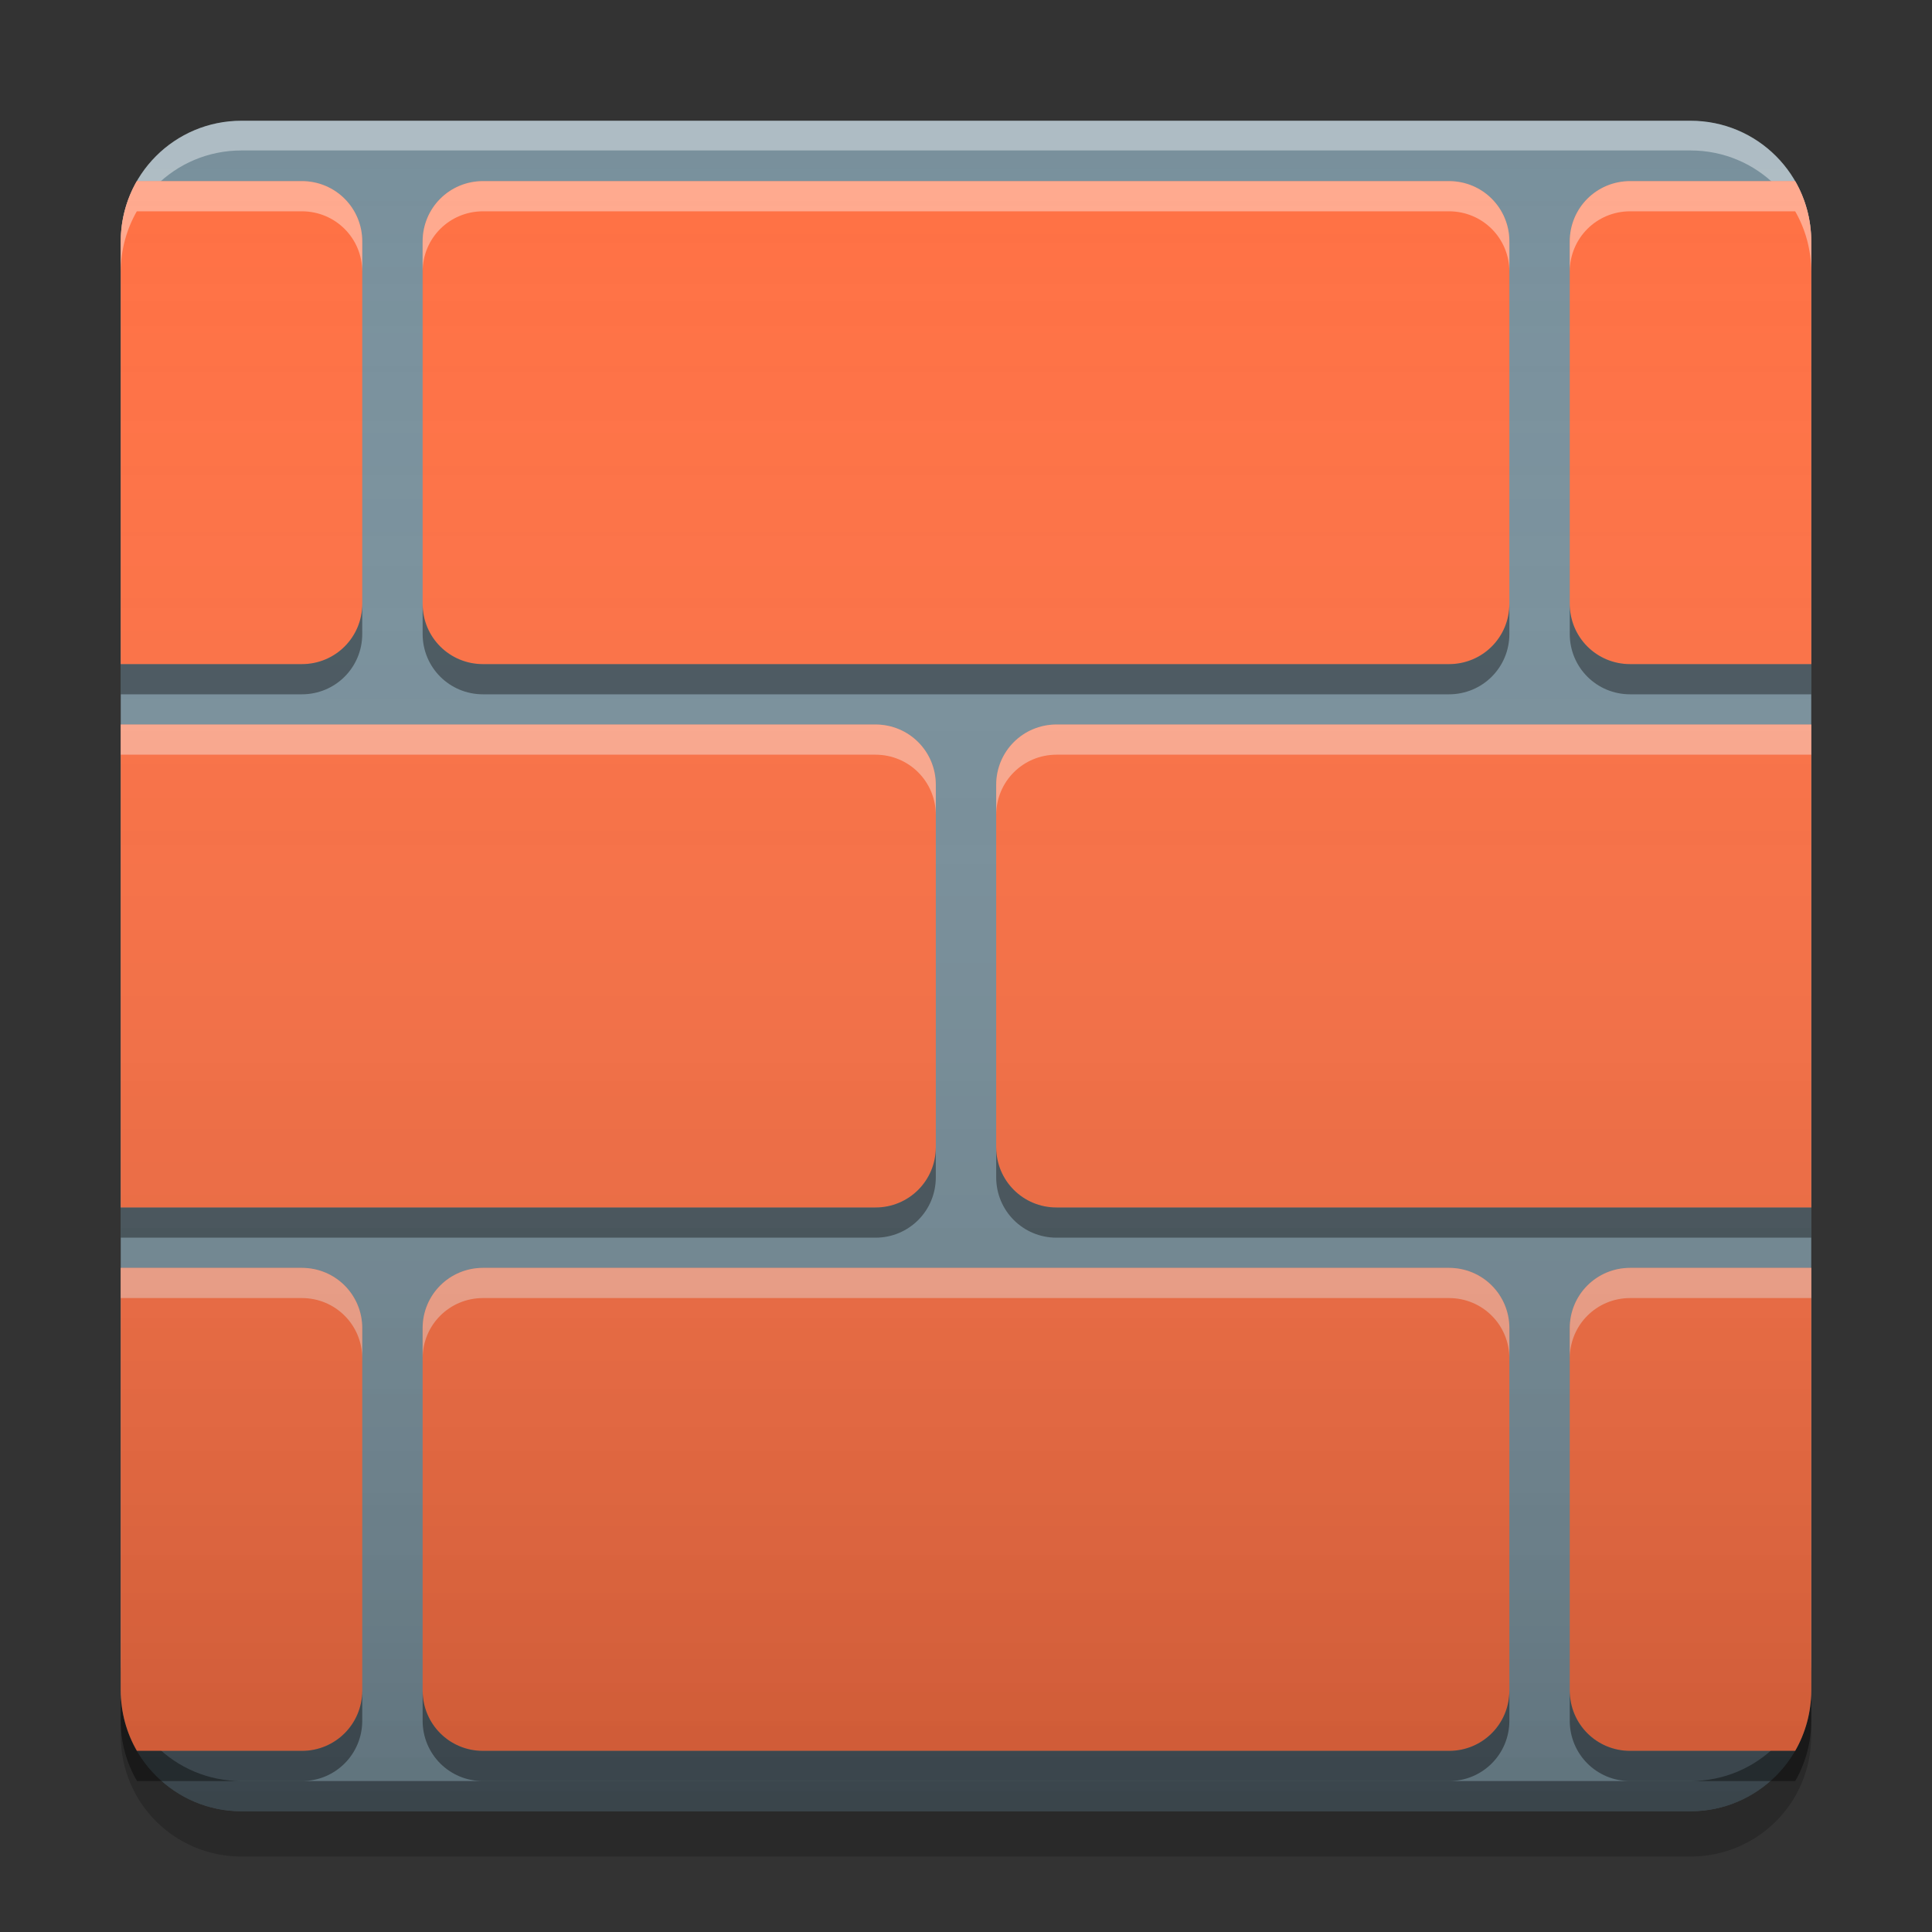 
<svg xmlns="http://www.w3.org/2000/svg" xmlns:xlink="http://www.w3.org/1999/xlink" width="32" height="32" viewBox="0 0 32 32" version="1.1">
<rect x="0" y="0" width="32" height="32" fill="#333333" stroke="none"/>
<defs>
<linearGradient id="linear0" gradientUnits="userSpaceOnUse" x1="8.467" y1="-199.125" x2="8.467" y2="-213.942" gradientTransform="matrix(1.89,0,0,1.89,0,406.299)">
<stop offset="0" style="stop-color:rgb(0%,0%,0%);stop-opacity:0.2;"/>
<stop offset="1" style="stop-color:rgb(100%,100%,100%);stop-opacity:0;"/>
</linearGradient>
</defs>
<g id="surface1">
<path style=" stroke:none;fill-rule:nonzero;fill:rgb(47.059%,56.471%,61.176%);fill-opacity:1;" d="M 4 2 L 28 2 C 29.105 2 30 2.895 30 4 L 30 28 C 30 29.105 29.105 30 28 30 L 4 30 C 2.895 30 2 29.105 2 28 L 2 4 C 2 2.895 2.895 2 4 2 Z M 4 2 "/>
<path style=" stroke:none;fill-rule:nonzero;fill:rgb(0%,0%,0%);fill-opacity:0.4;" d="M 2 27.5 L 2 28 C 2 29.109 2.891 30 4 30 L 28 30 C 29.109 30 30 29.109 30 28 L 30 27.5 C 30 28.609 29.109 29.5 28 29.5 L 4 29.5 C 2.891 29.5 2 28.609 2 27.5 Z M 2 27.5 "/>
<path style=" stroke:none;fill-rule:nonzero;fill:rgb(0%,0%,0%);fill-opacity:0.2;" d="M 2 28 L 2 28.75 C 2 29.859 2.891 30.75 4 30.75 L 28 30.75 C 29.109 30.75 30 29.859 30 28.75 L 30 28 C 30 29.109 29.109 30 28 30 L 4 30 C 2.891 30 2 29.109 2 28 Z M 2 28 "/>
<path style=" stroke:none;fill-rule:nonzero;fill:rgb(100%,100%,100%);fill-opacity:0.4;" d="M 4 2 C 2.891 2 2 2.891 2 4 L 2 4.492 C 2 3.383 2.891 2.492 4 2.492 L 28 2.492 C 29.109 2.492 30 3.383 30 4.492 L 30 4 C 30 2.891 29.109 2 28 2 Z M 4 2 "/>
<path style=" stroke:none;fill-rule:nonzero;fill:rgb(100%,43.922%,26.275%);fill-opacity:1;" d="M 2.266 3 C 2.098 3.293 2 3.637 2 4 L 2 11 L 5 11 C 5.555 11 6 10.555 6 10 L 6 4 C 6 3.445 5.555 3 5 3 Z M 8 3 C 7.445 3 7 3.445 7 4 L 7 10 C 7 10.555 7.445 11 8 11 L 24 11 C 24.555 11 25 10.555 25 10 L 25 4 C 25 3.445 24.555 3 24 3 Z M 27 3 C 26.445 3 26 3.445 26 4 L 26 10 C 26 10.555 26.445 11 27 11 L 30 11 L 30 4 C 30 3.637 29.902 3.293 29.734 3 Z M 2 12 L 2 20 L 14.5 20 C 15.055 20 15.5 19.555 15.5 19 L 15.5 13 C 15.5 12.445 15.055 12 14.5 12 Z M 17.5 12 C 16.945 12 16.5 12.445 16.5 13 L 16.5 19 C 16.5 19.555 16.945 20 17.5 20 L 30 20 L 30 12 Z M 2 21 L 2 28 C 2 28.363 2.098 28.707 2.266 29 L 5 29 C 5.555 29 6 28.555 6 28 L 6 22 C 6 21.445 5.555 21 5 21 Z M 8 21 C 7.445 21 7 21.445 7 22 L 7 28 C 7 28.555 7.445 29 8 29 L 24 29 C 24.555 29 25 28.555 25 28 L 25 22 C 25 21.445 24.555 21 24 21 Z M 27 21 C 26.445 21 26 21.445 26 22 L 26 28 C 26 28.555 26.445 29 27 29 L 29.734 29 C 29.902 28.707 30 28.363 30 28 L 30 21 Z M 27 21 "/>
<path style=" stroke:none;fill-rule:nonzero;fill:rgb(100%,100%,100%);fill-opacity:0.4;" d="M 2.266 3 C 2.098 3.293 2 3.637 2 4 L 2 4.5 C 2 4.137 2.098 3.793 2.266 3.5 L 5 3.5 C 5.555 3.5 6 3.945 6 4.5 L 6 4 C 6 3.445 5.555 3 5 3 Z M 8 3 C 7.445 3 7 3.445 7 4 L 7 4.5 C 7 3.945 7.445 3.5 8 3.5 L 24 3.5 C 24.555 3.5 25 3.945 25 4.5 L 25 4 C 25 3.445 24.555 3 24 3 Z M 27 3 C 26.445 3 26 3.445 26 4 L 26 4.5 C 26 3.945 26.445 3.5 27 3.5 L 29.734 3.5 C 29.902 3.793 30 4.137 30 4.5 L 30 4 C 30 3.637 29.902 3.293 29.734 3 Z M 2 12 L 2 12.5 L 14.5 12.5 C 15.055 12.5 15.5 12.945 15.5 13.5 L 15.5 13 C 15.5 12.445 15.055 12 14.5 12 Z M 17.5 12 C 16.945 12 16.5 12.445 16.5 13 L 16.5 13.5 C 16.5 12.945 16.945 12.5 17.5 12.5 L 30 12.5 L 30 12 Z M 2 21 L 2 21.5 L 5 21.5 C 5.555 21.5 6 21.945 6 22.5 L 6 22 C 6 21.445 5.555 21 5 21 Z M 8 21 C 7.445 21 7 21.445 7 22 L 7 22.5 C 7 21.945 7.445 21.5 8 21.5 L 24 21.5 C 24.555 21.5 25 21.945 25 22.5 L 25 22 C 25 21.445 24.555 21 24 21 Z M 27 21 C 26.445 21 26 21.445 26 22 L 26 22.5 C 26 21.945 26.445 21.5 27 21.5 L 30 21.5 L 30 21 Z M 27 21 "/>
<path style=" stroke:none;fill-rule:nonzero;fill:rgb(0%,0%,0%);fill-opacity:0.4;" d="M 2.27 29.5 C 2.098 29.207 2 28.863 2 28.5 L 2 28 C 2 28.363 2.098 28.707 2.27 29 L 5 29 C 5.555 29 6 28.555 6 28 L 6 28.5 C 6 29.055 5.555 29.5 5 29.5 Z M 8 29.5 C 7.445 29.5 7 29.055 7 28.5 L 7 28 C 7 28.555 7.445 29 8 29 L 24 29 C 24.555 29 25 28.555 25 28 L 25 28.5 C 25 29.055 24.555 29.5 24 29.5 Z M 27 29.5 C 26.445 29.5 26 29.055 26 28.5 L 26 28 C 26 28.555 26.445 29 27 29 L 29.734 29 C 29.902 28.707 30 28.363 30 28 L 30 28.5 C 30 28.863 29.902 29.207 29.734 29.5 Z M 2 20.5 L 2 20 L 14.5 20 C 15.055 20 15.5 19.555 15.5 19 L 15.5 19.5 C 15.5 20.055 15.055 20.5 14.5 20.5 Z M 17.5 20.5 C 16.945 20.5 16.5 20.055 16.5 19.5 L 16.5 19 C 16.5 19.555 16.945 20 17.5 20 L 30 20 L 30 20.5 Z M 2 11.5 L 2 11 L 5 11 C 5.555 11 6 10.555 6 10 L 6 10.5 C 6 11.055 5.555 11.5 5 11.5 Z M 8 11.5 C 7.445 11.5 7 11.055 7 10.5 L 7 10 C 7 10.555 7.445 11 8 11 L 24 11 C 24.555 11 25 10.555 25 10 L 25 10.5 C 25 11.055 24.555 11.5 24 11.5 Z M 27 11.5 C 26.445 11.5 26 11.055 26 10.5 L 26 10 C 26 10.555 26.445 11 27 11 L 30 11 L 30 11.5 Z M 27 11.5 "/>
<path style=" stroke:none;fill-rule:nonzero;fill:url(#linear0);" d="M 4 2 L 28 2 C 29.105 2 30 2.895 30 4 L 30 28 C 30 29.105 29.105 30 28 30 L 4 30 C 2.895 30 2 29.105 2 28 L 2 4 C 2 2.895 2.895 2 4 2 Z M 4 2 "/>
</g>
</svg>
